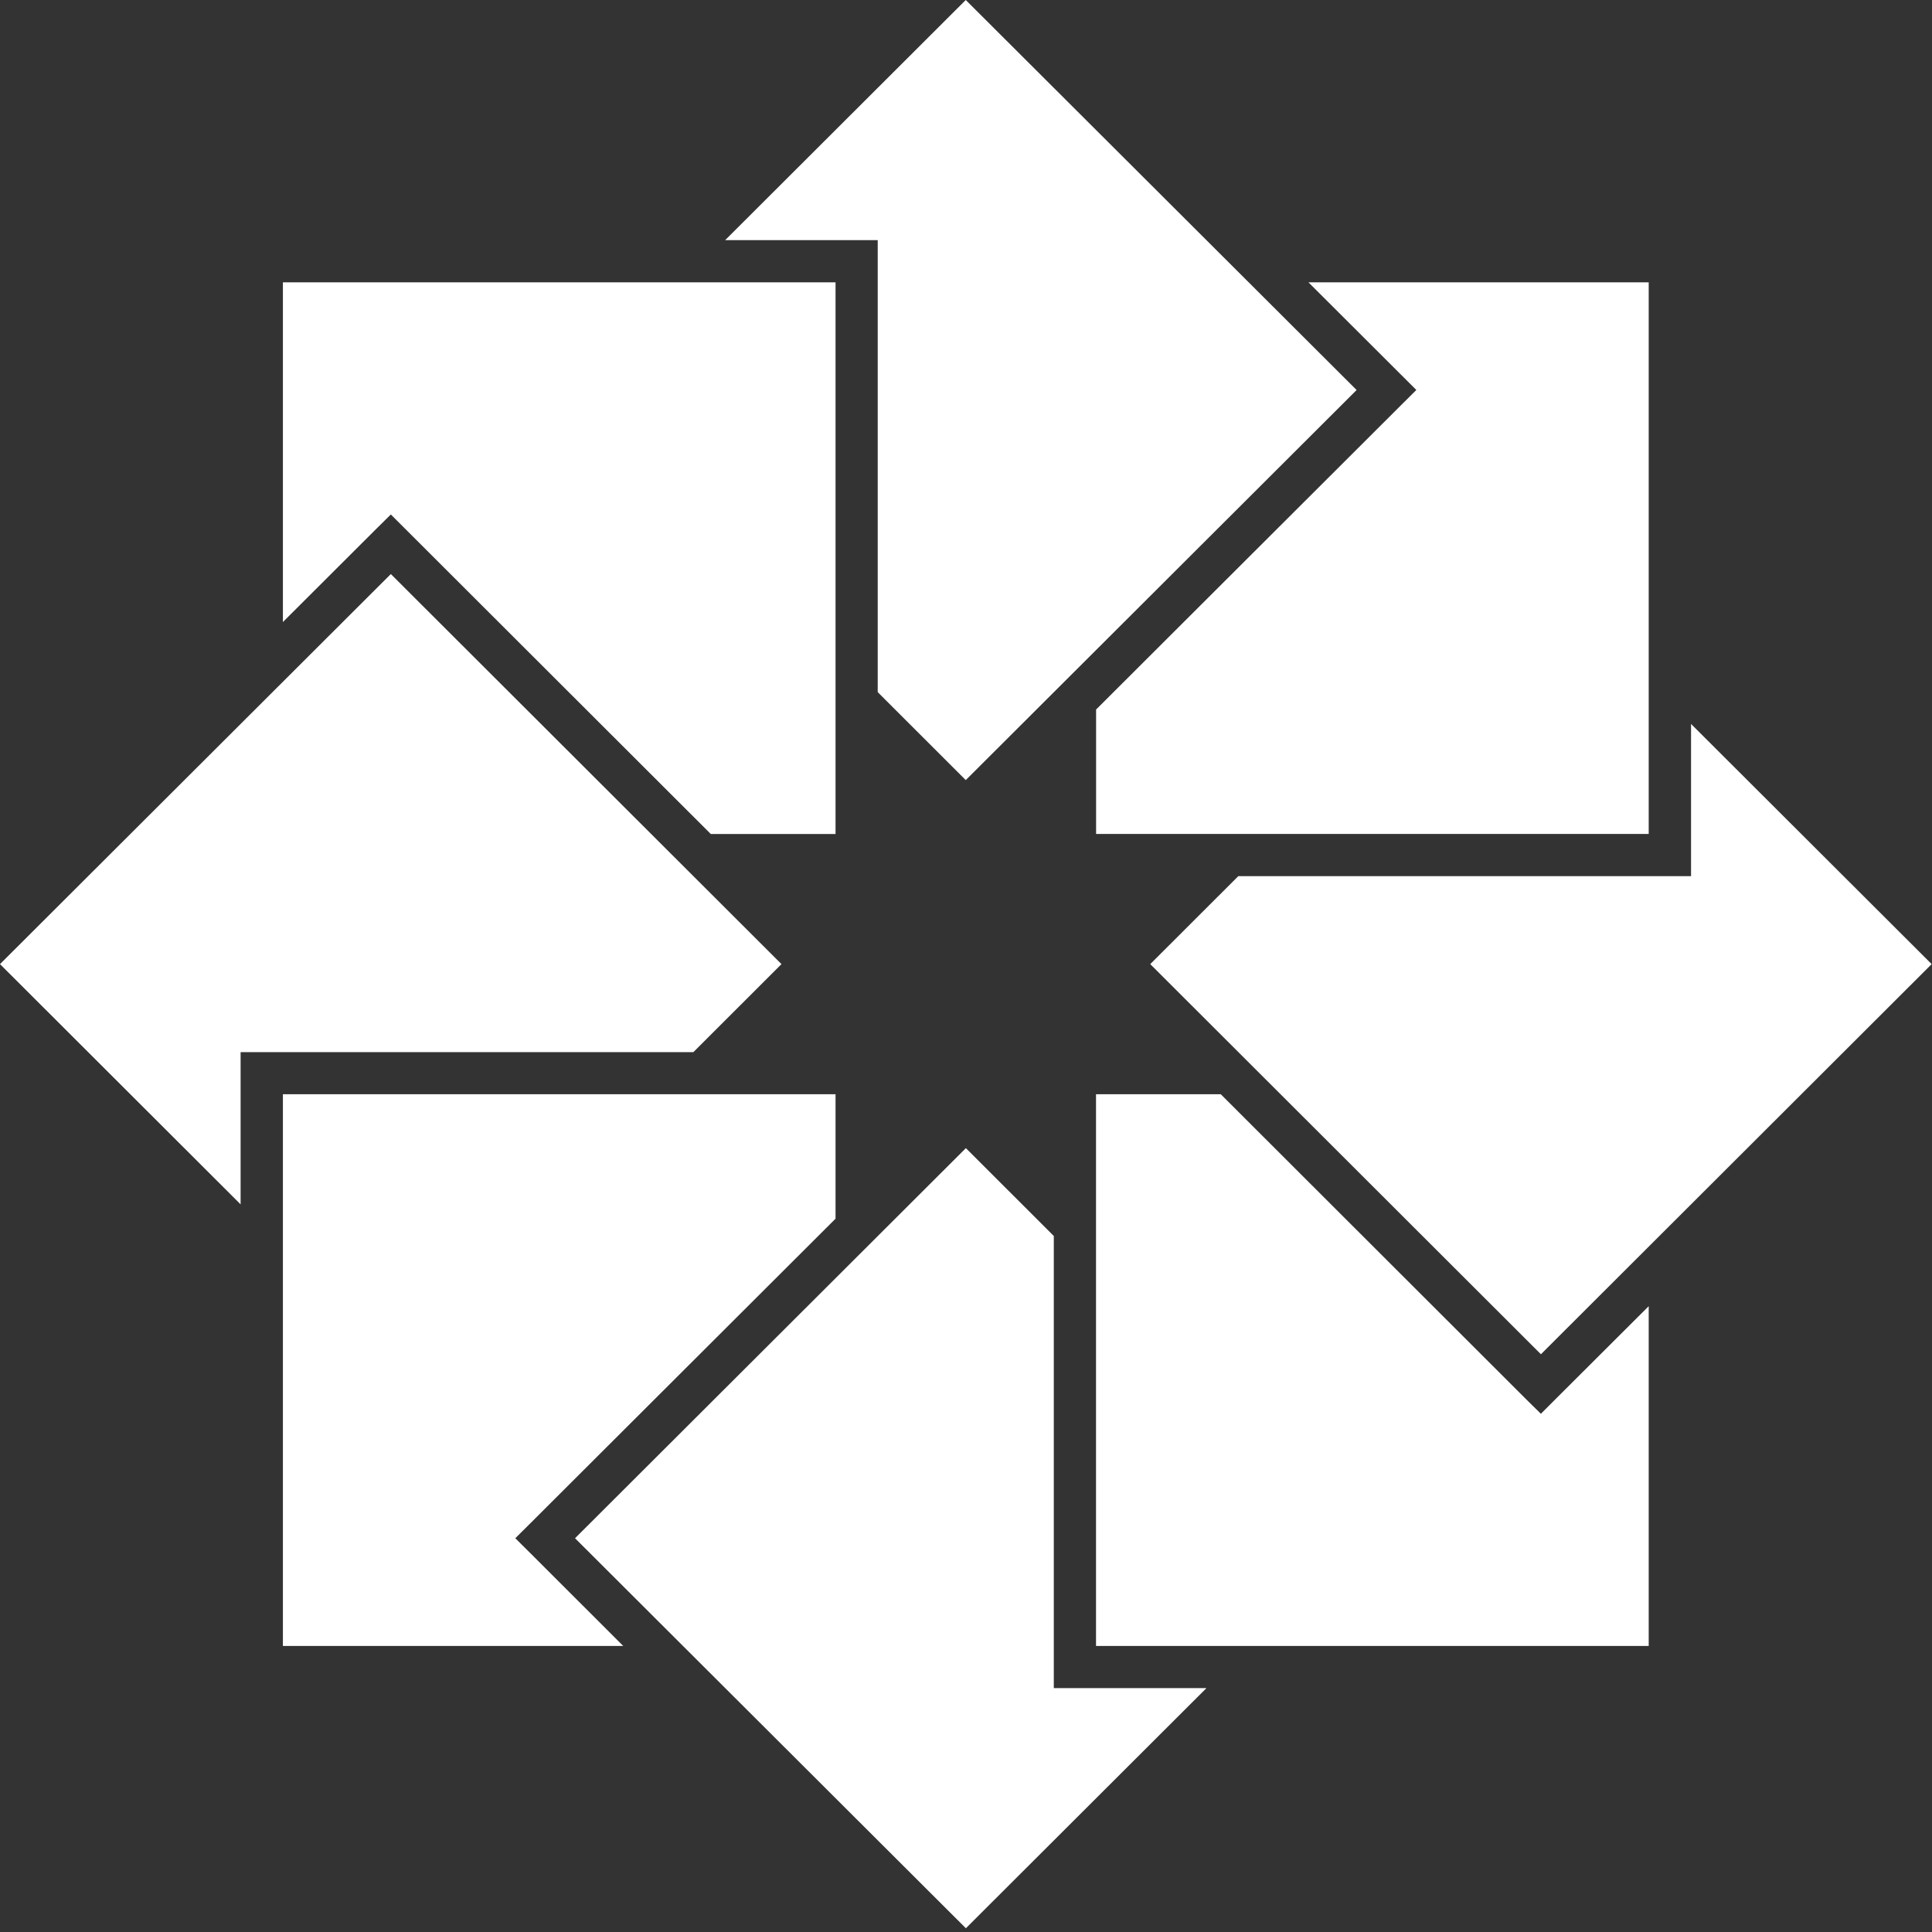 <svg width="128" height="128" viewBox="0 0 128 128" fill="none" xmlns="http://www.w3.org/2000/svg">
<rect x="0" y="0" width="128" height="128" fill="#333333" stroke="none"/>
<path fill-rule="evenodd" clip-rule="evenodd" d="M86.688 18.704H109.231V55.253H72.619V47.008L92.843 26.824L93.836 25.837L86.688 18.704Z" fill="white"/>
<path fill-rule="evenodd" clip-rule="evenodd" d="M63.984 0L89.879 25.84L63.984 51.683L58.151 45.856V15.909H48.044L63.984 0Z" fill="white"/>
<path fill-rule="evenodd" clip-rule="evenodd" d="M18.743 18.704V41.211L24.895 35.072L25.894 34.085L47.093 55.256H55.357V18.704H18.743Z" fill="white"/>
<path fill-rule="evenodd" clip-rule="evenodd" d="M0 63.875L25.894 38.032L51.775 63.875L45.937 69.707H15.941V79.792L0 63.875Z" fill="white"/>
<path fill-rule="evenodd" clip-rule="evenodd" d="M18.743 109.048V72.496H55.357V80.741L35.134 100.925L34.14 101.912L35.134 102.899L41.289 109.048H18.743Z" fill="white"/>
<path fill-rule="evenodd" clip-rule="evenodd" d="M63.992 127.752L38.098 101.912L63.992 76.067L69.817 81.888V111.84H79.933L63.992 127.752Z" fill="white"/>
<path fill-rule="evenodd" clip-rule="evenodd" d="M109.231 109.048H72.614V72.496H80.879L101.094 92.688L102.088 93.667L103.073 92.68L109.231 86.539V109.048Z" fill="white"/>
<path fill-rule="evenodd" clip-rule="evenodd" d="M102.09 89.723L76.207 63.875L82.04 58.048H112.036V47.963L127.977 63.875L102.09 89.723Z" fill="white"/>
</svg>

